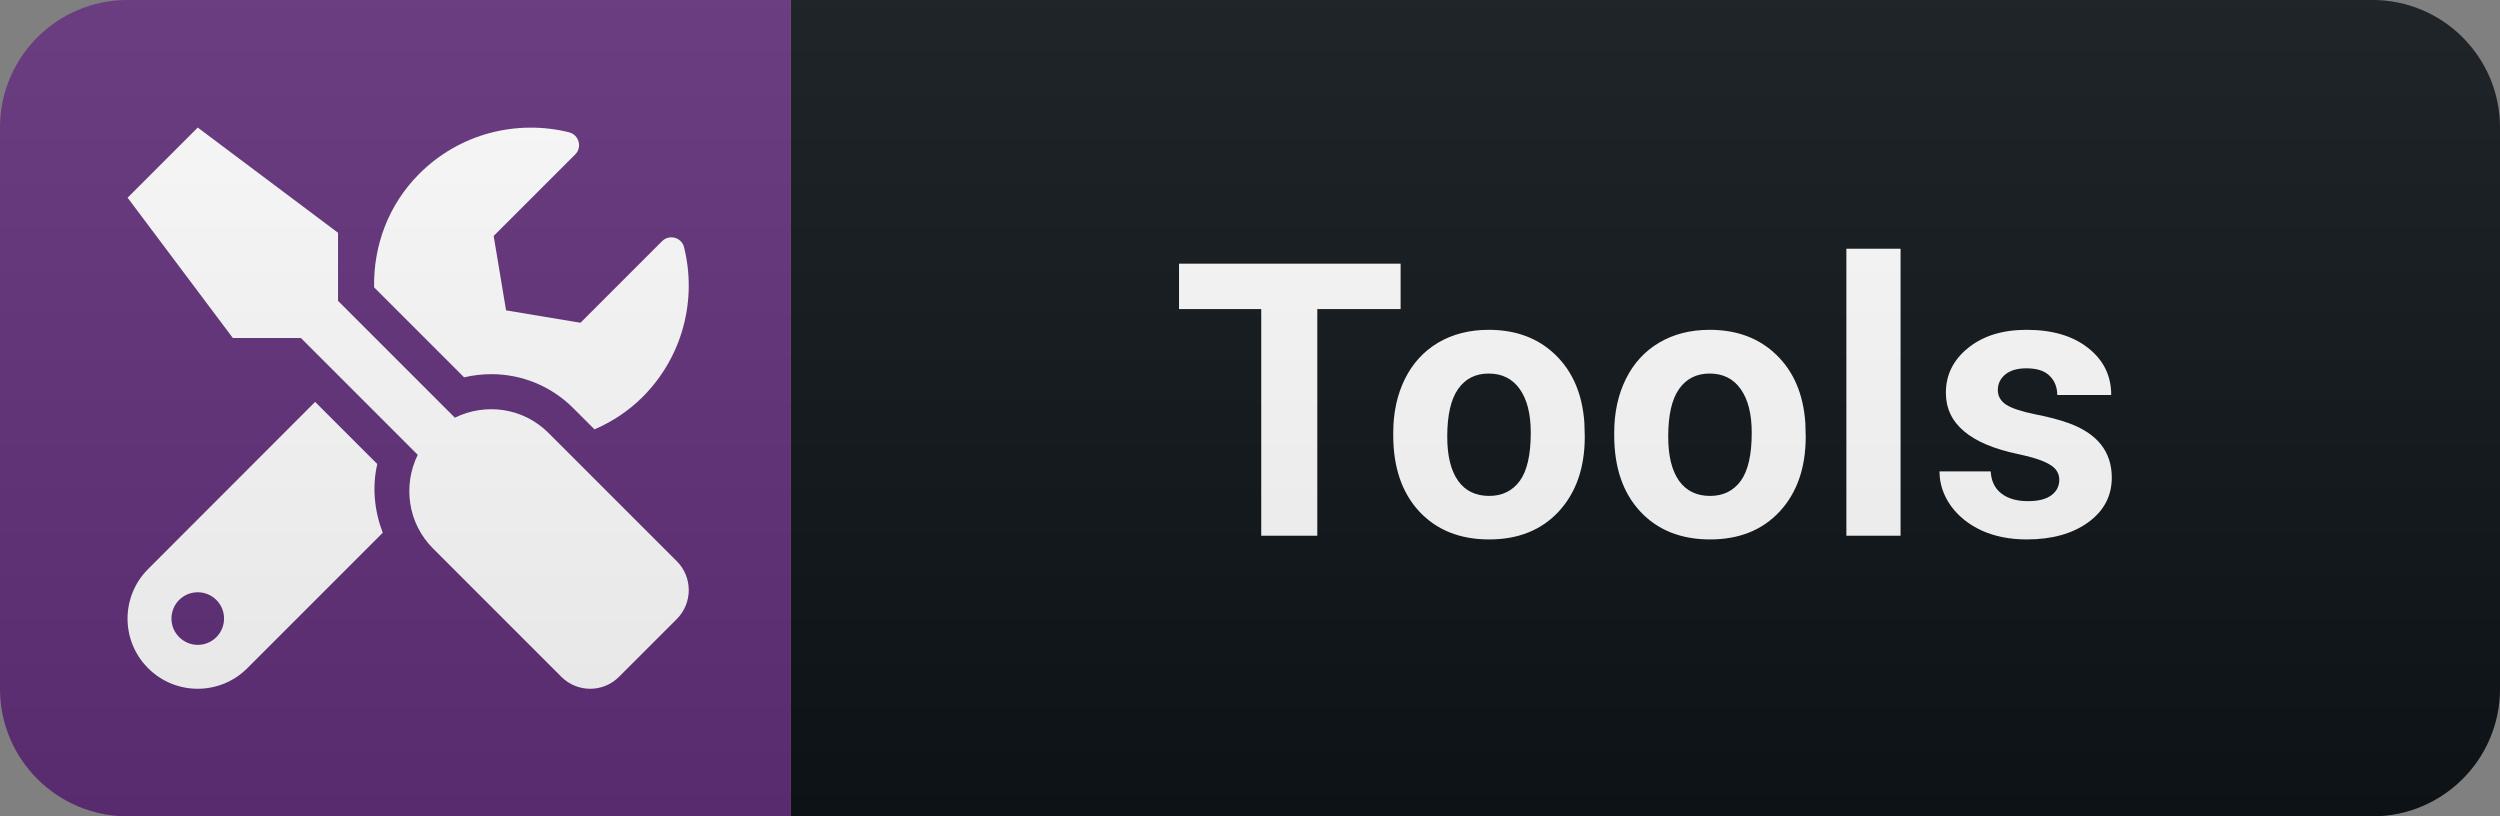 <svg width="98" height="32" viewBox="0 0 98 32" fill="none" xmlns="http://www.w3.org/2000/svg">
<rect x="0" y="0" width="98" height="32" fill="#808080" stroke="none"/>
<path d="M93 0H31V32H93C95.761 32 98 29.761 98 27V5C98 2.239 95.761 0 93 0Z" fill="#0F1418"/>
<path d="M31 0H5C2.239 0 0 2.239 0 5V27C0 29.761 2.239 32 5 32H31V0Z" fill="#613079"/>
<path d="M26.532 22.001L21.5 16.97C20.508 15.977 19.026 15.784 17.831 16.373L13.251 11.793V9.125L7.752 5L5.002 7.75L9.127 13.249H11.795L16.375 17.829C15.79 19.024 15.98 20.506 16.972 21.498L22.003 26.529C22.631 27.157 23.645 27.157 24.267 26.529L26.532 24.265C27.155 23.638 27.155 22.624 26.532 22.001ZM19.253 14.667C20.469 14.667 21.612 15.14 22.471 15.999L23.305 16.832C23.984 16.536 24.628 16.123 25.187 15.565C26.781 13.971 27.322 11.728 26.815 9.692C26.721 9.305 26.235 9.172 25.952 9.455L22.755 12.652L19.838 12.166L19.352 9.249L22.549 6.053C22.832 5.769 22.695 5.284 22.304 5.185C20.267 4.682 18.025 5.223 16.435 6.813C15.21 8.038 14.635 9.653 14.665 11.264L18.192 14.792C18.54 14.71 18.901 14.667 19.253 14.667ZM14.79 18.19L12.353 15.754L5.806 22.306C4.731 23.38 4.731 25.12 5.806 26.194C6.88 27.268 8.62 27.268 9.694 26.194L15.004 20.884C14.678 20.029 14.579 19.097 14.79 18.19ZM7.752 25.279C7.185 25.279 6.721 24.815 6.721 24.248C6.721 23.677 7.18 23.217 7.752 23.217C8.323 23.217 8.783 23.677 8.783 24.248C8.783 24.815 8.323 25.279 7.752 25.279Z" fill="white"/>
<path d="M54.904 12.116H51.638V21H49.44V12.116H46.218V10.336H54.904V12.116ZM54.615 16.964C54.615 16.178 54.767 15.477 55.069 14.862C55.372 14.247 55.807 13.771 56.373 13.434C56.944 13.097 57.606 12.929 58.358 12.929C59.427 12.929 60.299 13.256 60.973 13.91C61.651 14.565 62.03 15.453 62.108 16.576L62.123 17.118C62.123 18.334 61.783 19.311 61.105 20.048C60.426 20.78 59.515 21.146 58.373 21.146C57.23 21.146 56.317 20.78 55.633 20.048C54.955 19.315 54.615 18.319 54.615 17.06V16.964ZM56.732 17.118C56.732 17.87 56.874 18.446 57.157 18.847C57.44 19.242 57.845 19.44 58.373 19.44C58.885 19.44 59.286 19.245 59.574 18.854C59.862 18.459 60.006 17.829 60.006 16.964C60.006 16.227 59.862 15.656 59.574 15.251C59.286 14.845 58.88 14.643 58.358 14.643C57.84 14.643 57.44 14.845 57.157 15.251C56.874 15.651 56.732 16.273 56.732 17.118ZM63.277 16.964C63.277 16.178 63.428 15.477 63.731 14.862C64.034 14.247 64.468 13.771 65.035 13.434C65.606 13.097 66.268 12.929 67.019 12.929C68.089 12.929 68.96 13.256 69.634 13.91C70.313 14.565 70.691 15.453 70.769 16.576L70.784 17.118C70.784 18.334 70.445 19.311 69.766 20.048C69.087 20.78 68.177 21.146 67.034 21.146C65.892 21.146 64.978 20.78 64.295 20.048C63.616 19.315 63.277 18.319 63.277 17.06V16.964ZM65.394 17.118C65.394 17.87 65.535 18.446 65.818 18.847C66.102 19.242 66.507 19.44 67.034 19.44C67.547 19.44 67.947 19.245 68.235 18.854C68.523 18.459 68.668 17.829 68.668 16.964C68.668 16.227 68.523 15.656 68.235 15.251C67.947 14.845 67.542 14.643 67.019 14.643C66.502 14.643 66.102 14.845 65.818 15.251C65.535 15.651 65.394 16.273 65.394 17.118ZM74.502 21H72.378V9.75H74.502V21ZM80.724 18.81C80.724 18.551 80.595 18.349 80.336 18.202C80.082 18.051 79.672 17.916 79.106 17.799C77.221 17.404 76.278 16.603 76.278 15.397C76.278 14.694 76.569 14.108 77.15 13.639C77.736 13.165 78.5 12.929 79.442 12.929C80.448 12.929 81.252 13.165 81.852 13.639C82.458 14.113 82.76 14.728 82.76 15.485H80.644C80.644 15.182 80.546 14.933 80.351 14.738C80.155 14.538 79.85 14.438 79.435 14.438C79.079 14.438 78.803 14.518 78.608 14.679C78.412 14.84 78.315 15.045 78.315 15.294C78.315 15.529 78.424 15.719 78.644 15.866C78.869 16.007 79.245 16.132 79.772 16.239C80.299 16.342 80.744 16.459 81.105 16.591C82.223 17.001 82.782 17.711 82.782 18.722C82.782 19.445 82.472 20.031 81.852 20.48C81.232 20.924 80.431 21.146 79.45 21.146C78.786 21.146 78.195 21.029 77.677 20.795C77.165 20.556 76.762 20.231 76.469 19.821C76.176 19.406 76.029 18.959 76.029 18.48H78.036C78.056 18.856 78.195 19.145 78.454 19.345C78.713 19.545 79.059 19.645 79.494 19.645C79.899 19.645 80.204 19.569 80.409 19.418C80.619 19.262 80.724 19.059 80.724 18.81Z" fill="white"/>
<path d="M93 0H5C2.239 0 0 2.239 0 5V27C0 29.761 2.239 32 5 32H93C95.761 32 98 29.761 98 27V5C98 2.239 95.761 0 93 0Z" fill="url(#paint0_linear)"/>
<defs>
<linearGradient id="paint0_linear" x1="0" y1="0" x2="0" y2="32" gradientUnits="userSpaceOnUse">
<stop stop-color="#BBBBBB" stop-opacity="0.1"/>
<stop offset="1" stop-opacity="0.1"/>
</linearGradient>
</defs>
</svg>
